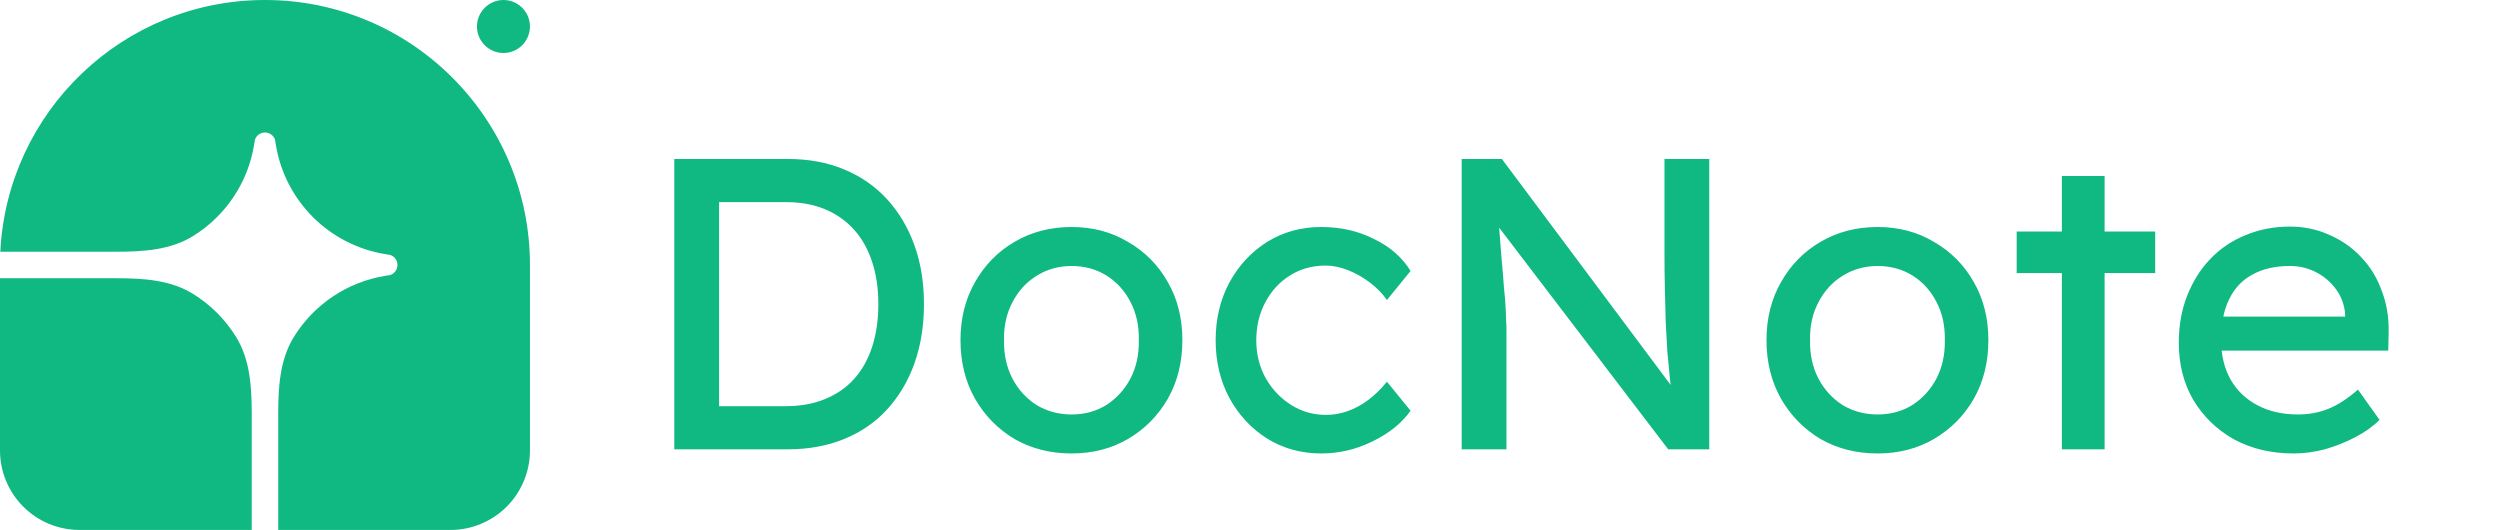 <svg width="217" height="46" viewBox="0 0 217 46" fill="none" xmlns="http://www.w3.org/2000/svg">
<g clip-path="url(#clip0_5_78)">
<path d="M23 0C35.703 0 46 10.297 46 23V39.1C46 40.93 45.273 42.685 43.979 43.979C42.685 45.273 40.93 46 39.1 46H24.15V35.91C24.15 33.608 24.29 31.223 25.497 29.263C26.362 27.859 27.518 26.657 28.888 25.738C30.258 24.82 31.81 24.208 33.437 23.942L33.878 23.871C34.059 23.808 34.217 23.691 34.328 23.535C34.44 23.379 34.5 23.192 34.5 23C34.5 22.808 34.44 22.621 34.328 22.465C34.217 22.309 34.059 22.192 33.878 22.129L33.437 22.058C31.059 21.67 28.863 20.544 27.159 18.84C25.456 17.137 24.33 14.941 23.942 12.563L23.87 12.122C23.808 11.941 23.691 11.783 23.535 11.671C23.379 11.56 23.192 11.5 23 11.5C22.808 11.5 22.621 11.56 22.465 11.671C22.309 11.783 22.191 11.941 22.129 12.122L22.058 12.563C21.792 14.19 21.18 15.742 20.261 17.111C19.343 18.481 18.141 19.638 16.737 20.502C14.777 21.71 12.392 21.85 10.09 21.85H0.027C0.629 9.682 10.683 0 23 0Z" fill="#10B981"/>
<path d="M0 24.15H10.09C12.392 24.15 14.777 24.29 16.737 25.498C18.269 26.442 19.558 27.731 20.502 29.263C21.71 31.223 21.85 33.608 21.85 35.91V46H6.9C5.07 46 3.315 45.273 2.021 43.979C0.727 42.685 0 40.93 0 39.1V24.15ZM46 2.3C46 2.91 45.758 3.495 45.326 3.926C44.895 4.358 44.31 4.6 43.7 4.6C43.09 4.6 42.505 4.358 42.074 3.926C41.642 3.495 41.4 2.91 41.4 2.3C41.4 1.69 41.642 1.105 42.074 0.674C42.505 0.242 43.09 0 43.7 0C44.31 0 44.895 0.242 45.326 0.674C45.758 1.105 46 1.69 46 2.3Z" fill="#10B981"/>
<path d="M58.528 39V13.8H68.392C70.192 13.8 71.812 14.1 73.252 14.7C74.716 15.3 75.964 16.164 76.996 17.292C78.028 18.42 78.82 19.752 79.372 21.288C79.924 22.824 80.2 24.528 80.2 26.4C80.2 28.272 79.924 29.988 79.372 31.548C78.82 33.084 78.028 34.416 76.996 35.544C75.988 36.648 74.752 37.5 73.288 38.1C71.824 38.7 70.192 39 68.392 39H58.528ZM62.416 35.652L62.308 35.256H68.212C69.484 35.256 70.612 35.052 71.596 34.644C72.604 34.236 73.444 33.66 74.116 32.916C74.812 32.148 75.34 31.212 75.7 30.108C76.06 29.004 76.24 27.768 76.24 26.4C76.24 25.032 76.06 23.808 75.7 22.728C75.34 21.624 74.812 20.688 74.116 19.92C73.42 19.152 72.58 18.564 71.596 18.156C70.612 17.748 69.484 17.544 68.212 17.544H62.2L62.416 17.22V35.652ZM93.018 39.36C91.17 39.36 89.514 38.94 88.05 38.1C86.61 37.236 85.47 36.072 84.63 34.608C83.79 33.12 83.37 31.428 83.37 29.532C83.37 27.636 83.79 25.956 84.63 24.492C85.47 23.004 86.61 21.84 88.05 21C89.514 20.136 91.17 19.704 93.018 19.704C94.842 19.704 96.474 20.136 97.914 21C99.378 21.84 100.53 23.004 101.37 24.492C102.21 25.956 102.63 27.636 102.63 29.532C102.63 31.428 102.21 33.12 101.37 34.608C100.53 36.072 99.378 37.236 97.914 38.1C96.474 38.94 94.842 39.36 93.018 39.36ZM93.018 35.976C94.146 35.976 95.154 35.7 96.042 35.148C96.93 34.572 97.626 33.804 98.13 32.844C98.634 31.86 98.874 30.756 98.85 29.532C98.874 28.284 98.634 27.18 98.13 26.22C97.626 25.236 96.93 24.468 96.042 23.916C95.154 23.364 94.146 23.088 93.018 23.088C91.89 23.088 90.87 23.376 89.958 23.952C89.07 24.504 88.374 25.272 87.87 26.256C87.366 27.216 87.126 28.308 87.15 29.532C87.126 30.756 87.366 31.86 87.87 32.844C88.374 33.804 89.07 34.572 89.958 35.148C90.87 35.7 91.89 35.976 93.018 35.976ZM114.698 39.36C112.946 39.36 111.374 38.928 109.982 38.064C108.614 37.2 107.522 36.024 106.706 34.536C105.914 33.048 105.518 31.38 105.518 29.532C105.518 27.684 105.914 26.016 106.706 24.528C107.522 23.04 108.614 21.864 109.982 21C111.374 20.136 112.946 19.704 114.698 19.704C116.378 19.704 117.902 20.052 119.27 20.748C120.662 21.42 121.718 22.344 122.438 23.52L120.386 26.04C120.002 25.488 119.51 24.984 118.91 24.528C118.31 24.072 117.674 23.712 117.002 23.448C116.33 23.184 115.682 23.052 115.058 23.052C113.906 23.052 112.874 23.34 111.962 23.916C111.074 24.468 110.366 25.236 109.838 26.22C109.31 27.204 109.046 28.308 109.046 29.532C109.046 30.756 109.322 31.86 109.874 32.844C110.426 33.804 111.158 34.572 112.07 35.148C112.982 35.724 113.99 36.012 115.094 36.012C115.742 36.012 116.366 35.904 116.966 35.688C117.59 35.472 118.19 35.148 118.766 34.716C119.342 34.284 119.882 33.756 120.386 33.132L122.438 35.652C121.67 36.732 120.566 37.62 119.126 38.316C117.71 39.012 116.234 39.36 114.698 39.36ZM126.872 39V13.8H130.364L145.772 34.428L145.196 34.752C145.1 34.152 145.016 33.504 144.944 32.808C144.872 32.088 144.8 31.332 144.728 30.54C144.68 29.724 144.632 28.872 144.584 27.984C144.56 27.072 144.536 26.124 144.512 25.14C144.488 24.156 144.476 23.136 144.476 22.08V13.8H148.364V39H144.8L129.644 19.128L130.04 18.624C130.16 20.088 130.256 21.336 130.328 22.368C130.424 23.376 130.496 24.24 130.544 24.96C130.616 25.656 130.664 26.232 130.688 26.688C130.712 27.12 130.724 27.48 130.724 27.768C130.748 28.056 130.76 28.308 130.76 28.524V39H126.872ZM162.979 39.36C161.131 39.36 159.475 38.94 158.011 38.1C156.571 37.236 155.431 36.072 154.591 34.608C153.751 33.12 153.331 31.428 153.331 29.532C153.331 27.636 153.751 25.956 154.591 24.492C155.431 23.004 156.571 21.84 158.011 21C159.475 20.136 161.131 19.704 162.979 19.704C164.803 19.704 166.435 20.136 167.875 21C169.339 21.84 170.491 23.004 171.331 24.492C172.171 25.956 172.591 27.636 172.591 29.532C172.591 31.428 172.171 33.12 171.331 34.608C170.491 36.072 169.339 37.236 167.875 38.1C166.435 38.94 164.803 39.36 162.979 39.36ZM162.979 35.976C164.107 35.976 165.115 35.7 166.003 35.148C166.891 34.572 167.587 33.804 168.091 32.844C168.595 31.86 168.835 30.756 168.811 29.532C168.835 28.284 168.595 27.18 168.091 26.22C167.587 25.236 166.891 24.468 166.003 23.916C165.115 23.364 164.107 23.088 162.979 23.088C161.851 23.088 160.831 23.376 159.919 23.952C159.031 24.504 158.335 25.272 157.831 26.256C157.327 27.216 157.087 28.308 157.111 29.532C157.087 30.756 157.327 31.86 157.831 32.844C158.335 33.804 159.031 34.572 159.919 35.148C160.831 35.7 161.851 35.976 162.979 35.976ZM178.971 39V15.276H182.679V39H178.971ZM175.047 23.7V20.1H187.071V23.7H175.047ZM199.092 39.36C197.148 39.36 195.42 38.952 193.908 38.136C192.42 37.296 191.244 36.156 190.38 34.716C189.54 33.276 189.12 31.62 189.12 29.748C189.12 28.26 189.36 26.904 189.84 25.68C190.32 24.456 190.98 23.4 191.82 22.512C192.684 21.6 193.704 20.904 194.88 20.424C196.08 19.92 197.376 19.668 198.768 19.668C199.992 19.668 201.132 19.908 202.188 20.388C203.244 20.844 204.156 21.48 204.924 22.296C205.716 23.112 206.316 24.084 206.724 25.212C207.156 26.316 207.36 27.528 207.336 28.848L207.3 30.432H191.856L191.028 27.48H204.096L203.556 28.092V27.228C203.484 26.436 203.22 25.728 202.764 25.104C202.308 24.48 201.732 23.988 201.036 23.628C200.34 23.268 199.584 23.088 198.768 23.088C197.472 23.088 196.38 23.34 195.492 23.844C194.604 24.324 193.932 25.044 193.476 26.004C193.02 26.94 192.792 28.104 192.792 29.496C192.792 30.816 193.068 31.968 193.62 32.952C194.172 33.912 194.952 34.656 195.96 35.184C196.968 35.712 198.132 35.976 199.452 35.976C200.388 35.976 201.252 35.82 202.044 35.508C202.86 35.196 203.736 34.632 204.672 33.816L206.544 36.444C205.968 37.02 205.26 37.524 204.42 37.956C203.604 38.388 202.728 38.736 201.792 39C200.88 39.24 199.98 39.36 199.092 39.36Z" fill="#10B981"/>
</g>
<defs>
<clipPath id="clip0_5_78">
<rect width="217" height="46" fill="white"/>
</clipPath>
</defs>
</svg>
